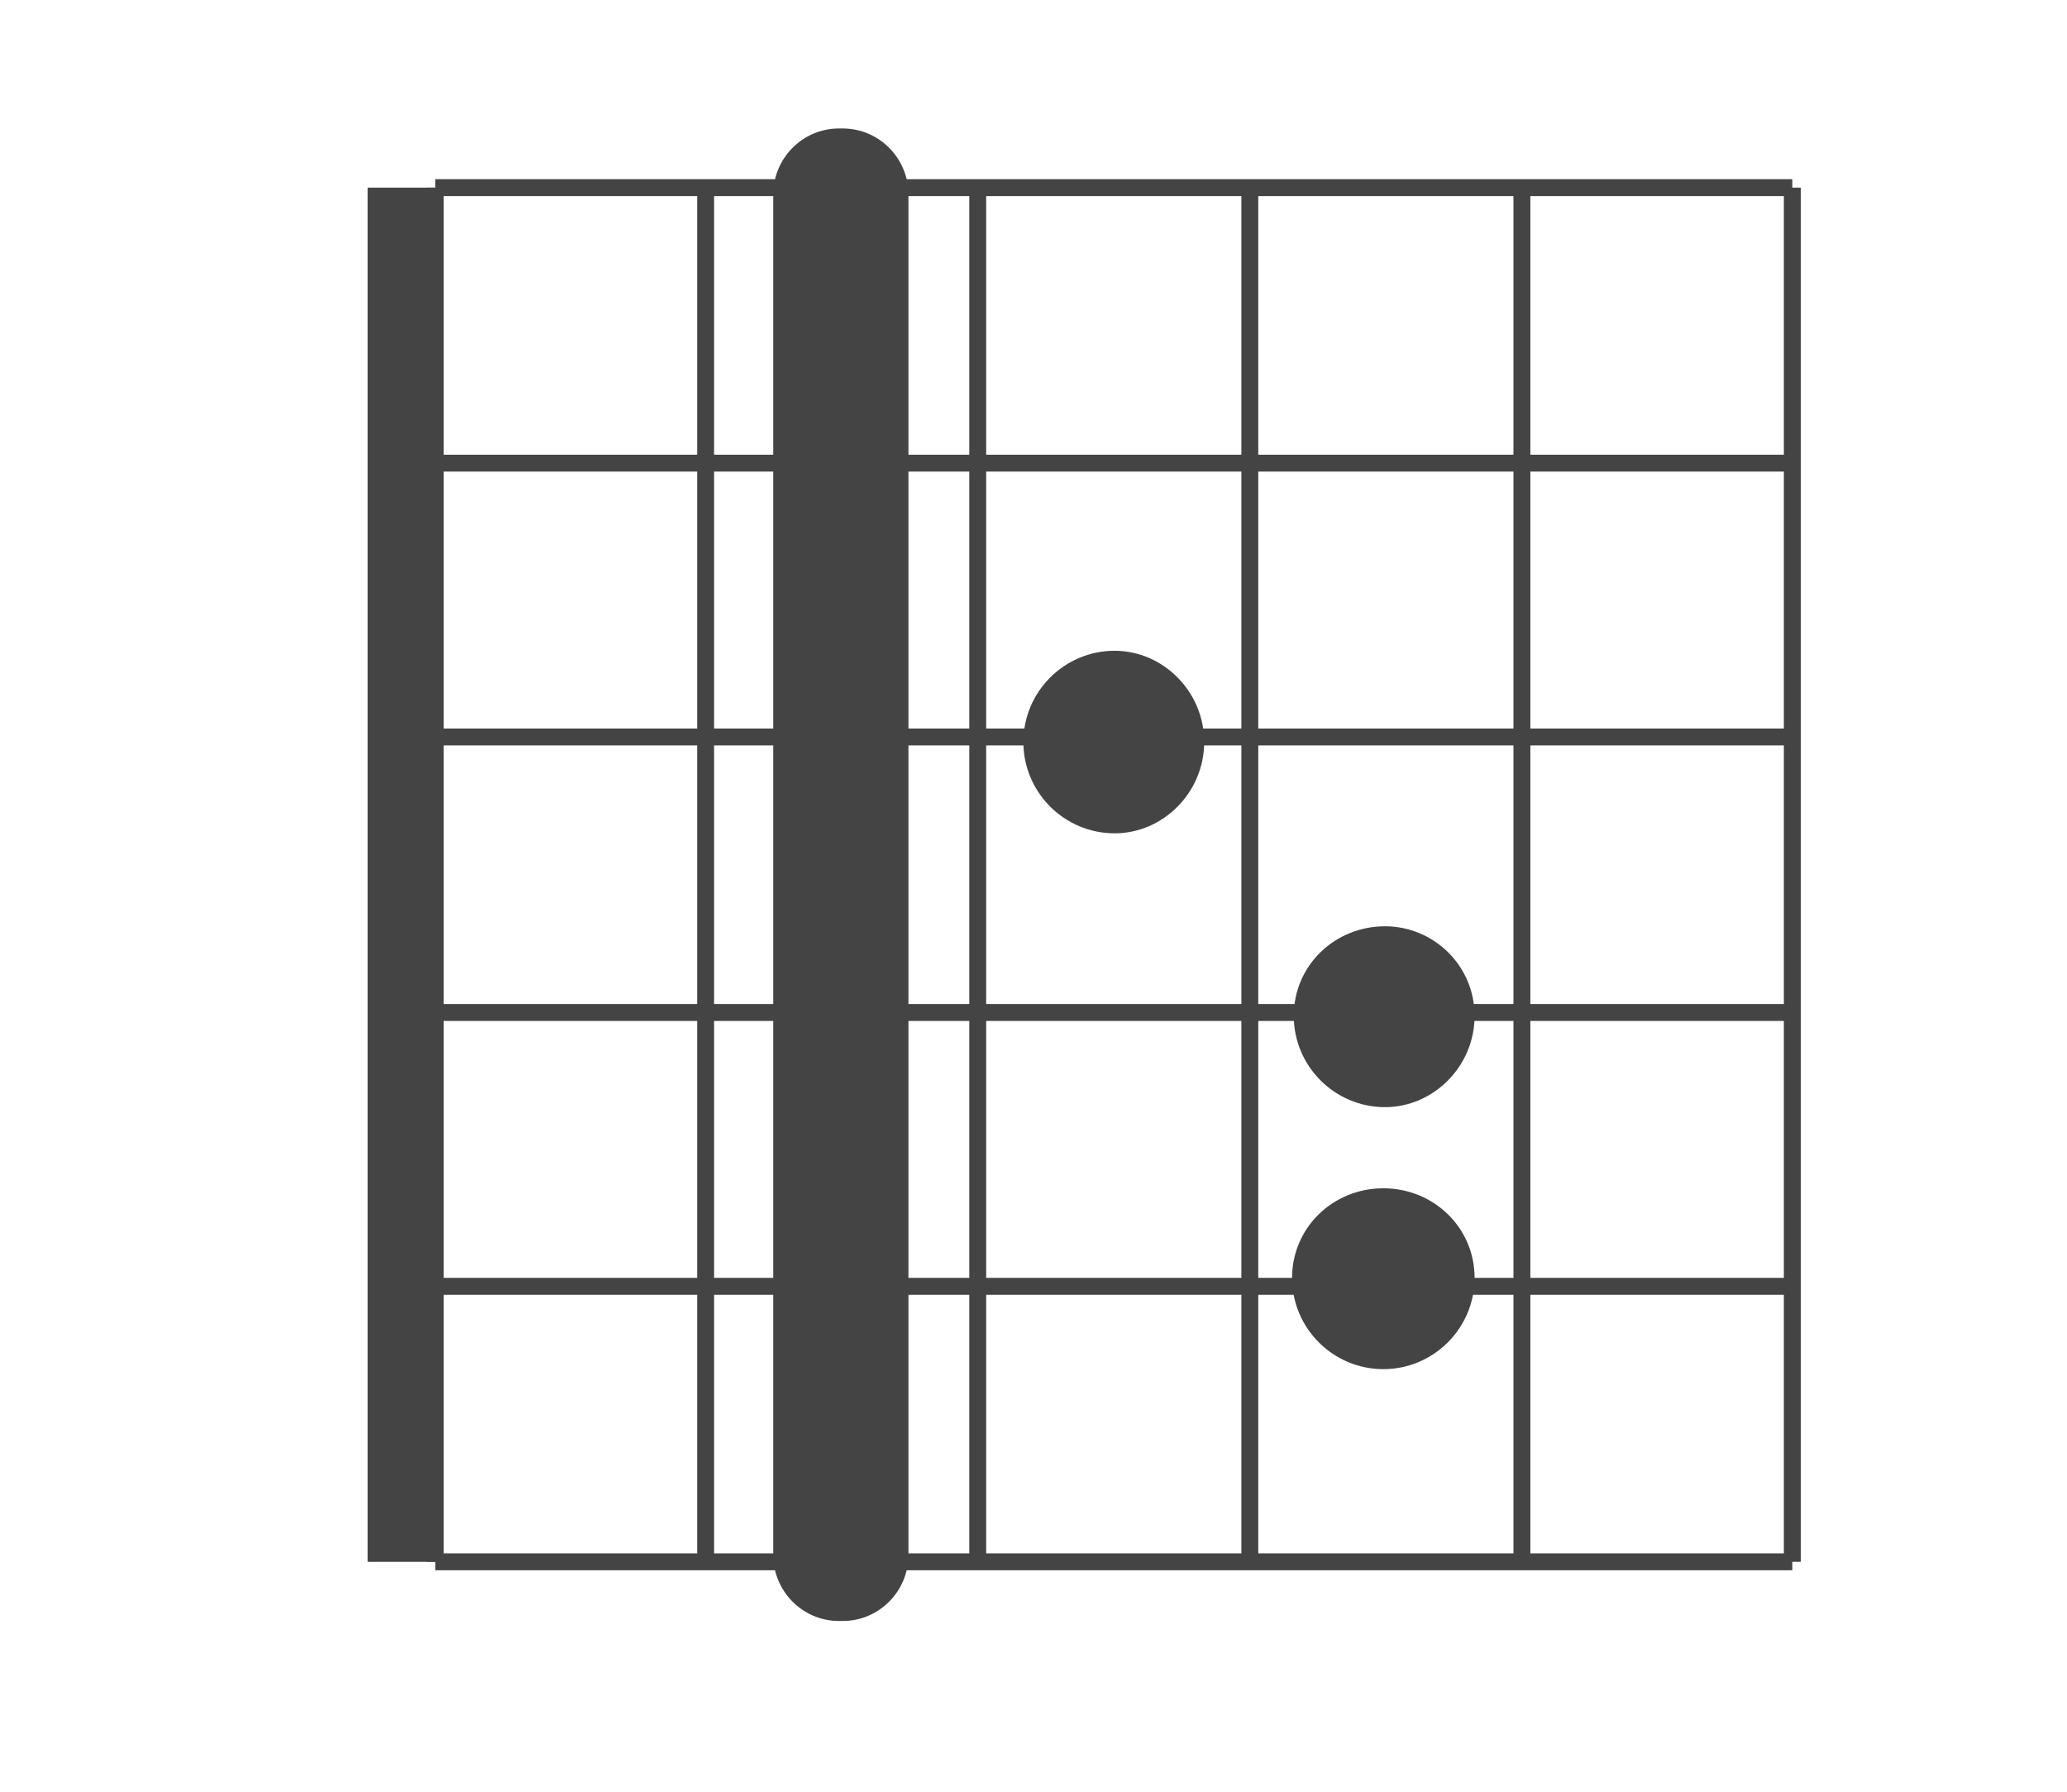 <svg xmlns="http://www.w3.org/2000/svg" version="1.2" viewBox="12.0 20.0 104.0 106.0" width="150.0" height="130.0">
  <g transform="rotate(-90, 65.0, 75.0)">
    <style>.a{fill:#444}.b{stroke:#444}.c{fill:#444;stroke:#444}</style>
    <path class="a" d="m27.6 34.6h81.3v4h-81.3z"/>
    <path class="b" d="m27.6 38.6v80.3"/>
    <path class="b" d="m43.9 38.6v80.3"/>
    <path class="b" d="m60.1 38.6v80.3"/>
    <path class="b" d="m76.4 38.6v80.3"/>
    <path class="b" d="m92.6 38.6v80.3"/>
    <path class="b" d="m108.9 38.6v80.3"/>
    <path class="b" d="m27.6 38.6h81.3"/>
    <path class="b" d="m27.6 54.6h81.3"/>
    <path class="b" d="m27.6 70.7h81.3"/>
    <path class="b" d="m27.6 86.8h81.3"/>
    <path class="b" d="m27.6 102.9h81.3"/>
    <path class="b" d="m27.6 118.9h81.3"/>
    <path class="c" d="m44.4 99.6c-2.7 0-4.9-2.2-4.9-4.9 0-2.7 2.2-4.9 4.9-4.9 2.7 0 4.8 2.2 4.8 4.9 0 2.7-2.1 4.9-4.8 4.9z"/>
    <path class="c" d="m76.1 83.6c-2.7 0-4.9-2.2-4.9-4.8 0-2.7 2.2-4.9 4.9-4.9 2.7 0 4.9 2.2 4.9 4.9 0 2.6-2.2 4.8-4.9 4.8z"/>
    <path class="c" d="m59.9 99.6c-2.7 0-4.9-2.2-4.9-4.8 0-2.7 2.2-4.9 4.9-4.9 2.7 0 4.8 2.2 4.8 4.9 0 2.6-2.1 4.8-4.8 4.8z"/>
    <path class="a" d="m28 58.6h80.5c2.1 0 3.9 1.7 3.9 3.9v0.2c0 2.2-1.8 3.9-3.9 3.9h-80.5c-2.1 0-3.9-1.7-3.9-3.9v-0.2c0-2.2 1.8-3.9 3.9-3.9z"/>
  </g>
</svg>
